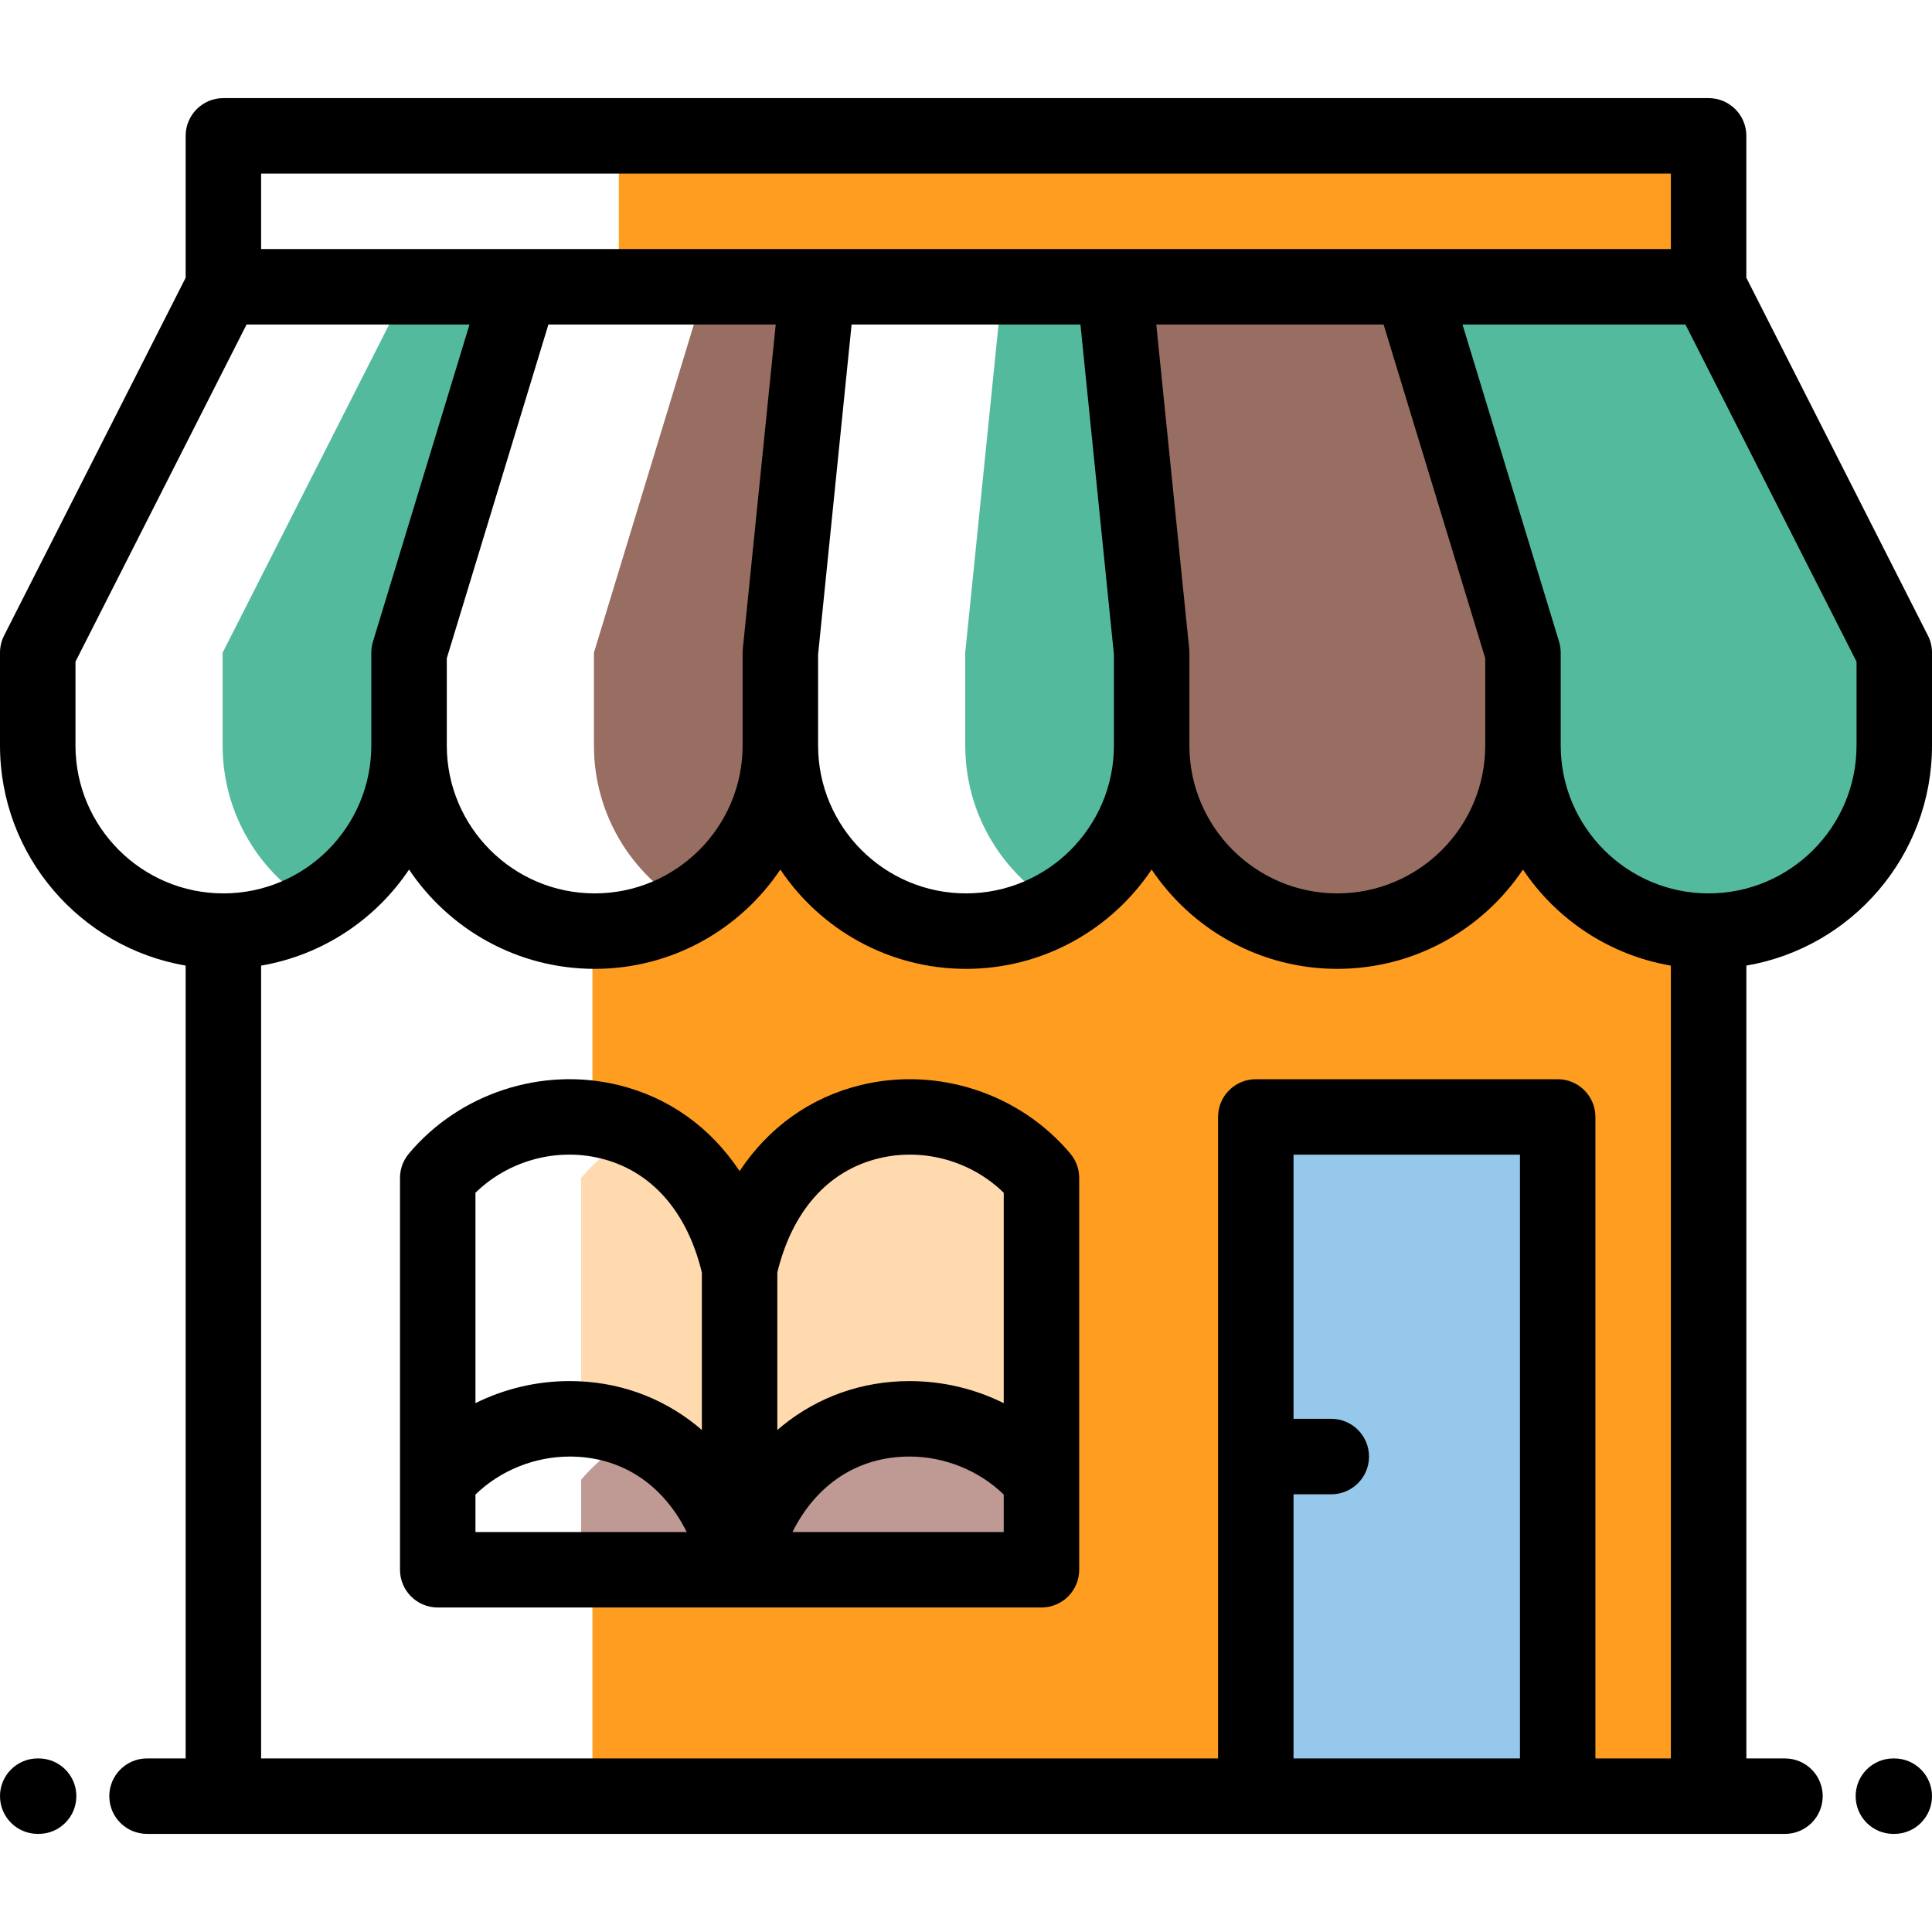 <svg height="512pt" viewBox="0 -26 512 512" width="512pt" xmlns="http://www.w3.org/2000/svg"><path d="m164 10.004v40h288.797v-40zm0 0" fill="#ff9d21" fill-rule="evenodd"/><path d="m452.797 50.004h-78.715l29.52 96.957v24.598c0 27.172 22.023 49.199 49.199 49.199s49.199-22.027 49.199-49.199v-24.598zm0 0" fill="#54ba9d" fill-rule="evenodd"/><path d="m403.602 146.961-29.52-96.957h-78.723l9.84 96.957v24.598c0 27.172 22.027 49.199 49.199 49.199 27.176 0 49.199-22.027 49.199-49.199v-24.598zm0 0" fill="#986e62" fill-rule="evenodd"/><path d="m255.801 171.559c0 18.25 9.941 34.164 24.699 42.66 14.754-8.496 24.699-24.41 24.699-42.66v-24.598l-9.84-96.957h-29.719l-9.844 96.957v24.598zm0 0" fill="#54ba9d" fill-rule="evenodd"/><path d="m157.398 171.559c0 18.25 9.941 34.164 24.699 42.66 14.758-8.496 24.699-24.41 24.699-42.66v-24.598l9.844-96.957h-29.723l-29.52 96.957zm0 0" fill="#986e62" fill-rule="evenodd"/><path d="m59 171.559c0 18.25 9.941 34.164 24.699 42.66 14.758-8.496 24.703-24.41 24.703-42.66v-24.598l29.516-96.957h-29.719l-49.199 96.957zm0 0" fill="#54ba9d" fill-rule="evenodd"/><g fill="#ff9d21"><path d="m353.801 220.758c.102 0 .199-.008.301-.008-27.035-.164-48.902-22.121-48.902-49.191 0 1.82-.105 3.613-.301 5.383 2.684 24.641 23.551 43.816 48.902 43.816zm0 0"/><path d="m255.402 220.758c.102 0 .199-.008.297-.008-27.035-.164-48.898-22.121-48.898-49.191 0 1.82-.105 3.613-.301 5.383 2.684 24.641 23.547 43.816 48.902 43.816zm0 0"/><path d="m452.199 220.758c.102 0 .199-.008.301-.008-27.035-.164-48.898-22.121-48.898-49.191 0 1.824-.109 3.621-.301 5.395 2.688 24.633 23.551 43.805 48.898 43.805zm0 0"/><path d="m403.301 176.953c-.195-1.77-.301-3.57-.301-5.395 0 27.074-21.867 49.027-48.898 49.191.102 0 .199.008.297.008 25.352 0 46.215-19.172 48.902-43.805zm0 0"/><path d="m304.898 176.941c-.191-1.77-.297-3.562-.297-5.383 0 27.07-21.867 49.027-48.902 49.191.102 0 .199.008.301.008 25.352 0 46.219-19.176 48.898-43.816zm0 0"/><path d="m206.5 176.941c-.191-1.77-.297-3.562-.297-5.383 0 27.07-21.867 49.027-48.902 49.191.102 0 .199.008.301.008 25.352 0 46.215-19.176 48.898-43.816zm0 0"/><path d="m332.801 270.004v180h80v-180zm0 0"/><path d="m452.5 220.75c-.098 0-.199.008-.301.008-25.348 0-46.211-19.172-48.898-43.805-2.688 24.633-23.551 43.805-48.902 43.805-.098 0-.199-.008-.297-.008-.102 0-.199.008-.301.008-25.352 0-46.219-19.176-48.902-43.816-2.68 24.641-23.547 43.816-48.898 43.816-.102 0-.199-.008-.301-.008-.098 0-.195.008-.297.008-25.355 0-46.219-19.176-48.902-43.816-2.684 24.641-23.551 43.816-48.898 43.816-.102 0-.203-.008-.301-.008-.102 0-.199.008-.301.008v49.656c17.211 2.332 33.43 14.816 39 39.594 10.441-46.457 58.312-49.699 80-23.848v103.844h-119v60h175.801v-180h80v180h40v-229.246c-.102 0-.199-.008-.301-.008zm0 0"/></g><path d="m169.77 274.199c-5.973 2.73-11.402 6.754-15.77 11.961v63.945c5.398.363 10.75 1.707 15.77 4.09 11.996 5.691 22.078 17.328 26.23 35.809v-79.996c-4.152-18.484-14.234-30.117-26.23-35.809zm0 0" fill="#ffdaae"/><path d="m276 286.16c-21.688-25.855-69.559-22.609-80 23.844v80c10.441-46.453 58.312-49.699 80-23.844zm0 0" fill="#ffdaae" fill-rule="evenodd"/><path d="m276 366.156c-21.688-25.852-69.559-22.605-80 23.844h80zm0 0" fill="#bf9a94" fill-rule="evenodd"/><path d="m169.77 354.195c-5.973 2.73-11.402 6.754-15.77 11.961v23.844h42c-4.152-18.477-14.234-30.113-26.23-35.805zm0 0" fill="#bf9a94" fill-rule="evenodd"/><path d="m332.801 270.004v180h80v-180zm0 0" fill="#96c8eb" fill-rule="evenodd"/><path d="m510.918 142.434-48.121-94.828v-37.605c0-5.523-4.473-10-10-10h-393.598c-5.523 0-10 4.477-10 10v37.609l-48.117 94.824c-.711 1.402-1.082 2.953-1.082 4.527v24.598c0 29.234 21.305 53.566 49.199 58.336v210.105h-10.234c-5.523 0-10 4.477-10 10s4.477 10 10 10h20.156c.023 0 .051.004.078.004h413.836c5.52 0 10-4.477 10-10 0-5.523-4.48-10-10-10h-10.234v-210.109c27.895-4.766 49.199-29.102 49.199-58.336v-24.598c0-1.574-.371-3.125-1.082-4.527zm-117.316 29.125c0 21.613-17.586 39.199-39.203 39.199-21.613 0-39.199-17.586-39.199-39.199v-24.598c0-.34-.016-.676-.051-1.012l-8.723-85.945h60.246l26.93 88.445zm-98.402 0c0 21.613-17.586 39.199-39.199 39.199s-39.199-17.586-39.199-39.199v-24.094l8.879-87.461h60.645l8.875 87.461zm-98.398-24.598v24.598c0 21.613-17.586 39.199-39.199 39.199-21.617 0-39.199-17.586-39.199-39.199v-23.109l26.926-88.445h60.246l-8.723 85.945c-.035.336-.051.672-.051 1.012zm-127.602-126.961h373.598v20h-373.598zm-49.199 151.559v-22.207l45.34-89.348h59.082l-25.586 84.043c-.289.945-.438 1.926-.438 2.914v24.598c0 21.613-17.586 39.199-39.199 39.199s-39.199-17.586-39.199-39.199zm49.199 58.336c16.293-2.785 30.34-12.234 39.203-25.453 10.629 15.855 28.715 26.316 49.199 26.316 20.48 0 38.562-10.461 49.195-26.316 10.637 15.855 28.719 26.316 49.203 26.316 20.48 0 38.566-10.461 49.195-26.316 10.637 15.855 28.719 26.316 49.203 26.316 20.484 0 38.566-10.461 49.199-26.316 8.863 13.219 22.906 22.672 39.199 25.453v210.109h-20v-170c0-5.523-4.477-10-10-10h-80c-5.523 0-10 4.477-10 10v170h-253.602v-210.109zm273.602 210.109v-70h10c5.523 0 10-4.477 10-10 0-5.523-4.477-10-10-10h-10v-70h60v160zm149.199-268.445c0 21.613-17.586 39.199-39.199 39.199s-39.199-17.586-39.199-39.199v-24.598c0-.988-.148-1.969-.434-2.914l-25.59-84.043h59.082l45.34 89.348zm0 0" fill="#000001"/><path d="m10.234 440h-.234c-5.523 0-10 4.477-10 10s4.477 10 10 10h.234c5.523 0 10-4.477 10-10s-4.477-10-10-10zm0 0" fill="#000001"/><path d="m502 440.004h-.234c-5.523 0-10 4.477-10 10 0 5.523 4.477 10 10 10h.234c5.523 0 10-4.477 10-10 0-5.523-4.477-10-10-10zm0 0" fill="#000001"/><path d="m285.957 285.293c-.008-.055-.004-.109-.012-.164-.031-.328-.082-.652-.148-.977-.02-.098-.051-.191-.074-.289-.051-.223-.102-.441-.168-.66-.047-.152-.105-.297-.16-.441-.059-.16-.105-.32-.176-.48-.078-.191-.176-.375-.27-.559-.051-.109-.098-.219-.152-.324-.156-.289-.328-.566-.512-.84-.039-.055-.082-.105-.121-.16-.152-.215-.309-.43-.477-.633-.012-.012-.016-.023-.027-.031-13.41-15.992-35.195-23.129-55.504-18.195-13.426 3.262-24.473 11.238-32.156 22.812-7.684-11.574-18.73-19.551-32.156-22.812-20.309-4.938-42.094 2.207-55.504 18.195-.008.008-.016.02-.023.031-.172.203-.328.418-.48.633-.035.055-.082.105-.117.16-.184.27-.355.551-.512.84-.059.105-.105.215-.156.324-.094.184-.188.367-.27.559-.066.16-.117.32-.176.48-.055.145-.113.293-.156.441-.07.219-.121.438-.172.66-.023.098-.055.191-.074.289-.066.324-.113.648-.148.977-.004.055-.004.109-.008.164-.023.273-.043.551-.043.828v.035 103.844c0 5.523 4.477 10 10 10h79.996.02 79.98c5.523 0 10-4.477 10-10v-103.844c0-.012 0-.023 0-.035-.004-.277-.02-.555-.043-.828zm-159.957 94.711v-9.934c6.547-6.355 15.645-10.066 24.965-10.066 13.656 0 24.672 7.277 31.023 20zm24.965-40.004c-8.816 0-17.332 2.055-24.965 5.848v-55.754c8.629-8.43 21.262-12.004 33.121-9.121 13.445 3.266 22.953 14.004 26.879 30.258v41.738c-.43-.375-.859-.75-1.301-1.105-9.566-7.762-21.23-11.863-33.734-11.863zm55.035 12.969v-41.738c3.926-16.25 13.434-26.992 26.879-30.258 11.859-2.883 24.496.691 33.121 9.121v55.758c-7.633-3.797-16.148-5.848-24.965-5.848-12.504 0-24.168 4.102-33.734 11.859-.441.359-.871.734-1.301 1.105zm60 27.035h-55.988c6.352-12.723 17.367-20.004 31.023-20.004 9.32 0 18.418 3.715 24.965 10.07zm0 0" fill="#000001"/></svg>